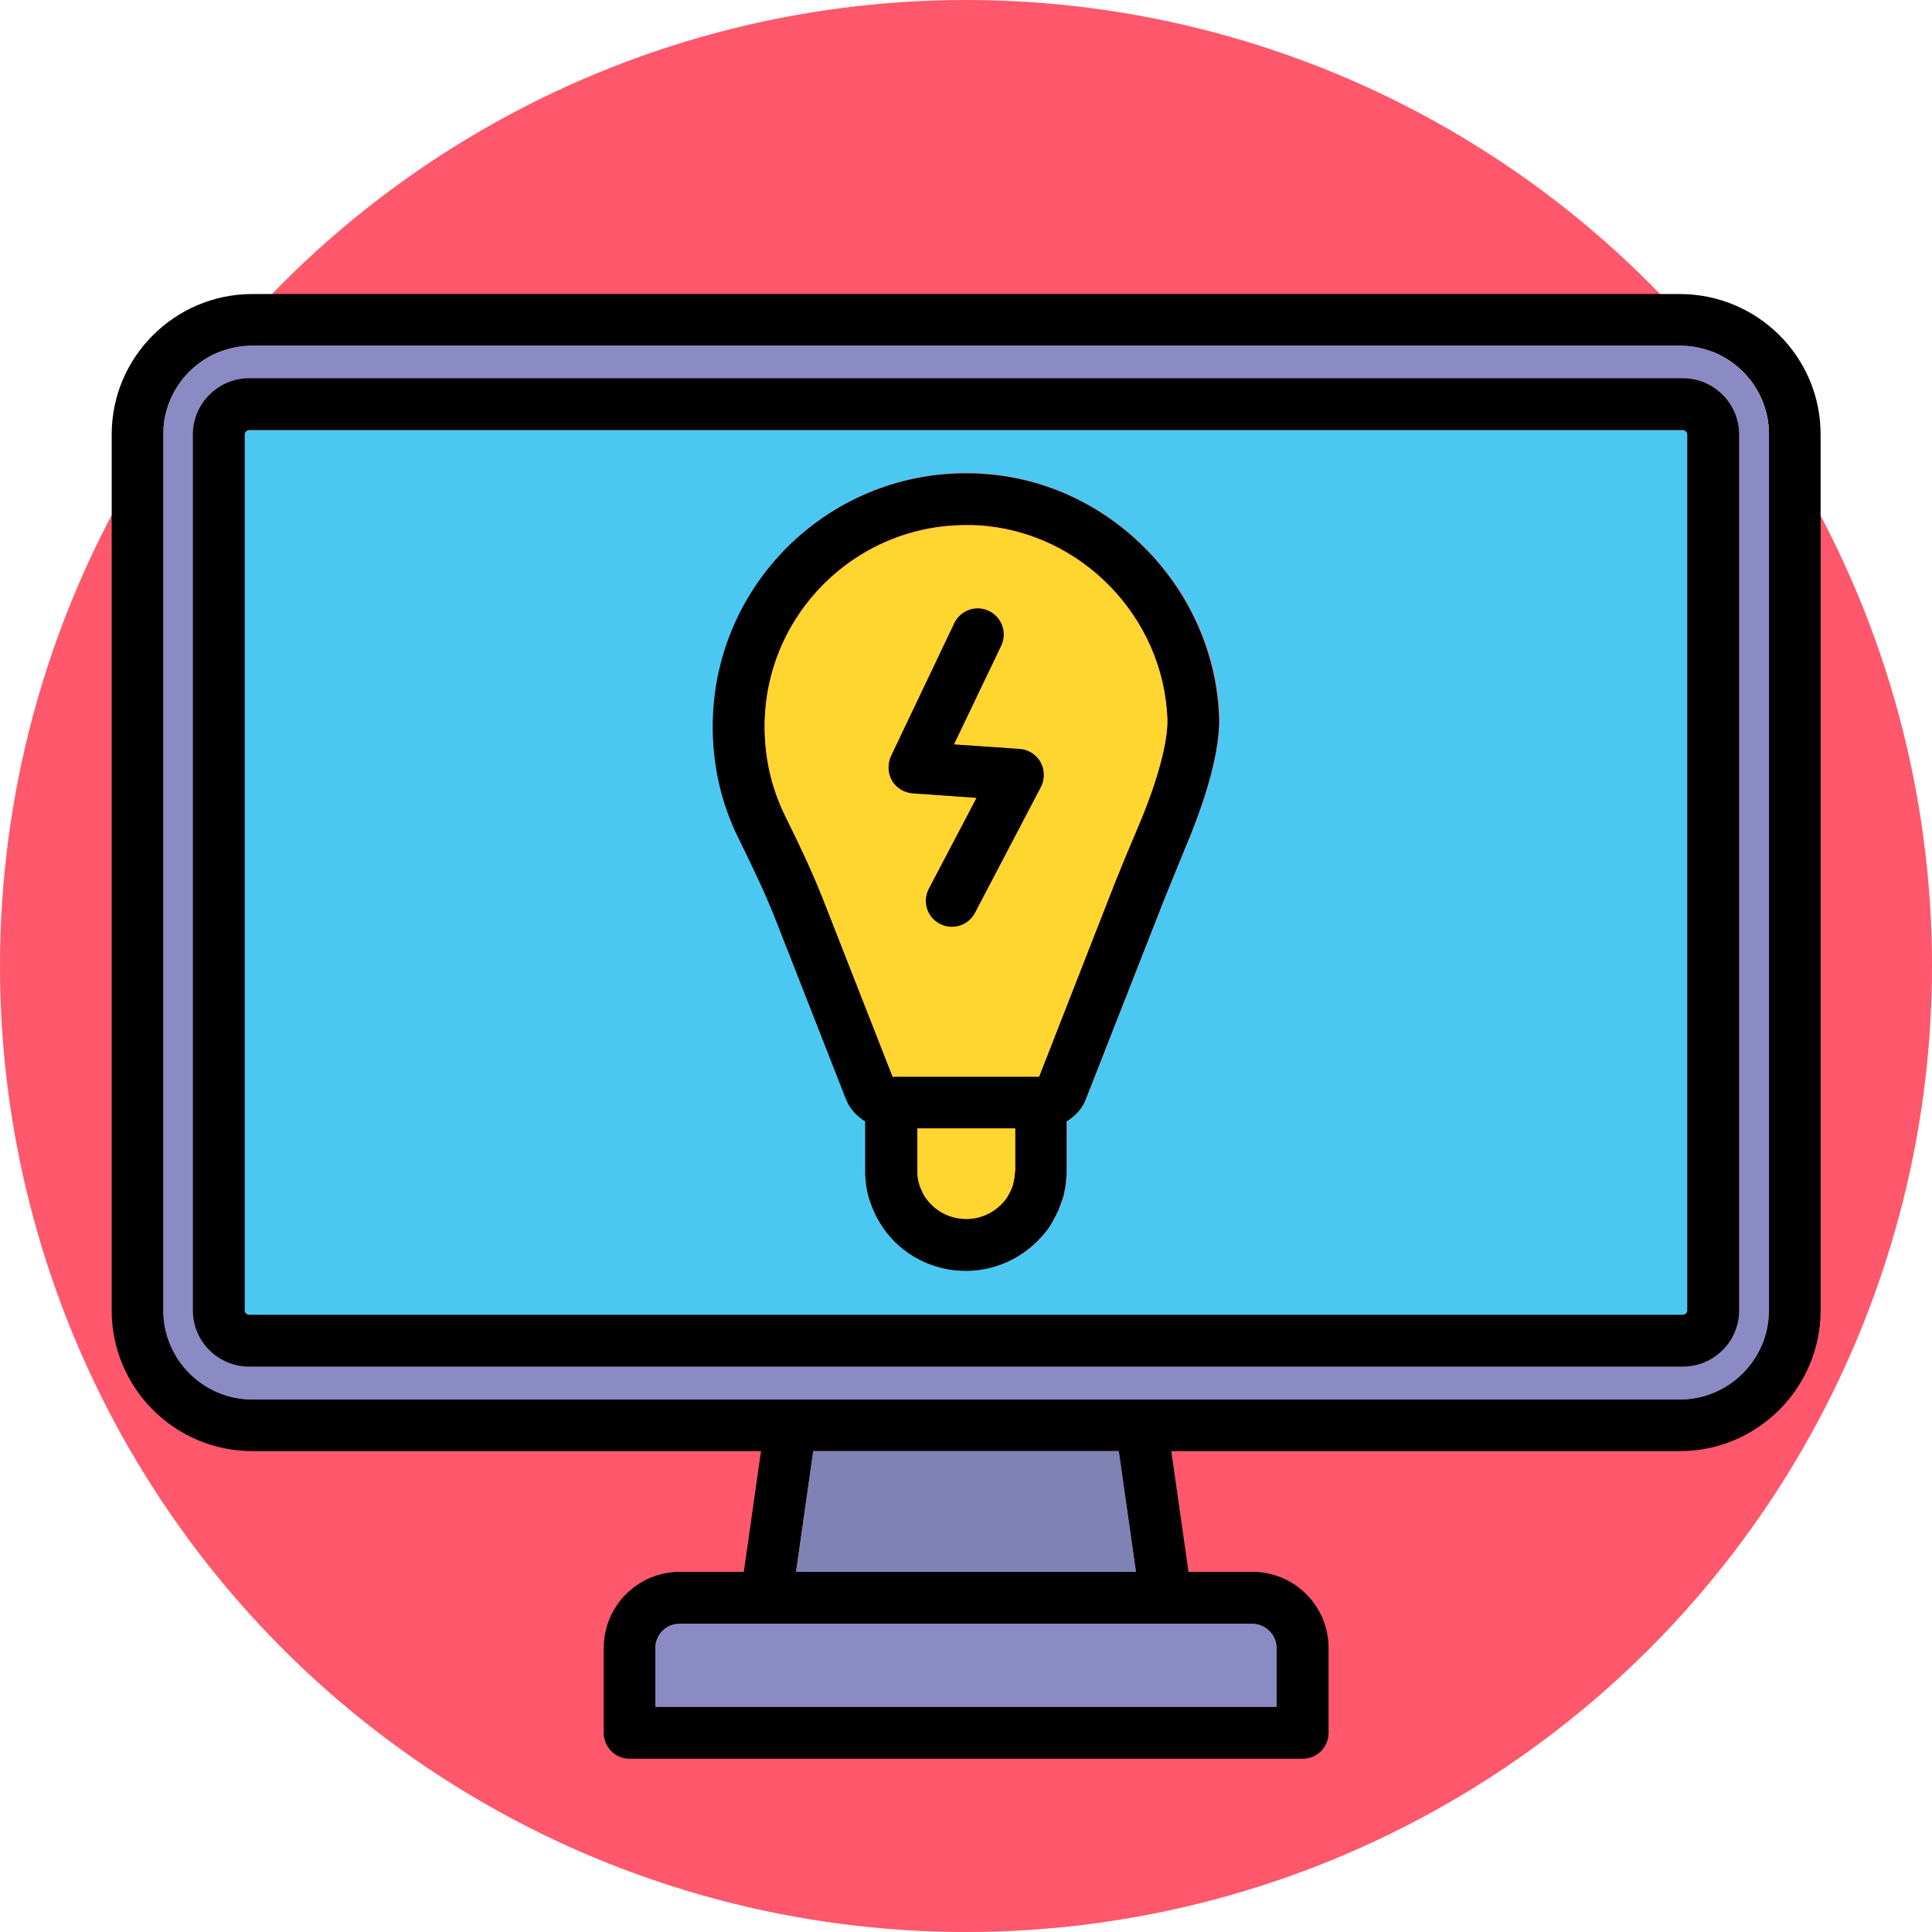 <svg xmlns="http://www.w3.org/2000/svg" enable-background="new 0 0 64 64" viewBox="0 0 64 64" id="motion-graphics"><circle cx="32" cy="32" r="32" fill="#ff576b"></circle><path d="M55.64,9.74H8.36c-2.57,0-4.66,2.09-4.66,4.65v29.02c0,2.57,2.09,4.66,4.66,4.66h16.85l-0.57,4h-2.12
			c-1.39,0-2.52,1.13-2.52,2.52v2.81c0,0.48,0.38,0.86,0.86,0.86h22.29c0.48,0,0.86-0.38,0.86-0.86v-2.81
			c0-1.39-1.13-2.52-2.52-2.52h-2.12l-0.57-4h16.85c2.57,0,4.66-2.1,4.66-4.66V14.39C60.31,11.82,58.22,9.74,55.64,9.74z
			 M41.48,53.79c0.44,0,0.8,0.36,0.8,0.8v1.95H21.71v-1.95c0-0.44,0.36-0.8,0.8-0.8H41.48z M26.37,52.07l0.57-4h10.12l0.57,4H26.37z
			 M58.59,43.41c0,1.62-1.32,2.95-2.95,2.95H8.36c-1.63,0-2.95-1.33-2.95-2.95V14.39c0-1.62,1.32-2.94,2.95-2.94h47.29
			c1.63,0,2.95,1.32,2.95,2.94V43.41z"></path><polygon fill="#7f82b5" points="37.63 52.07 26.37 52.07 26.94 48.07 37.06 48.07"></polygon><path fill="#8a8bc4" d="M55.64 11.45H8.36c-1.63 0-2.95 1.32-2.95 2.94v29.02c0 1.62 1.32 2.95 2.95 2.95h47.29c1.63 0 2.95-1.33 2.95-2.95V14.39C58.59 12.77 57.27 11.45 55.64 11.45zM57.61 43.41c0 1.03-.84 1.86-1.86 1.86H8.25c-1.02 0-1.86-.83-1.86-1.86V14.39c0-1.02.84-1.86 1.86-1.86h47.5c1.02 0 1.86.84 1.86 1.86V43.41zM42.29 54.59v1.95H21.71v-1.95c0-.44.36-.8.8-.8h18.96C41.92 53.79 42.29 54.15 42.29 54.59z"></path><path d="M55.75,12.53H8.25c-1.02,0-1.86,0.84-1.86,1.86v29.02c0,1.03,0.84,1.86,1.86,1.86h47.5c1.02,0,1.86-0.83,1.86-1.86V14.39
			C57.61,13.37,56.77,12.53,55.75,12.53z M55.89,43.41c0,0.08-0.07,0.14-0.14,0.14H8.25c-0.07,0-0.14-0.06-0.14-0.14V14.39
			c0-0.07,0.07-0.14,0.14-0.14h47.5c0.07,0,0.14,0.07,0.14,0.14V43.41z"></path><path fill="#4bc8f1" d="M55.75,14.25H8.25c-0.07,0-0.14,0.07-0.14,0.14v29.02c0,0.08,0.07,0.14,0.14,0.14h47.5
			c0.07,0,0.14-0.06,0.14-0.14V14.39C55.89,14.32,55.82,14.25,55.75,14.25z M39.29,28.03c-0.25,0.59-0.5,1.19-0.73,1.79l-2.57,6.55
			c-0.12,0.34-0.36,0.59-0.65,0.77v1.62c0,0.11,0,0.2-0.02,0.31c0,0.14-0.04,0.34-0.08,0.53c-0.04,0.17-0.12,0.34-0.18,0.5
			c-0.12,0.23-0.2,0.39-0.3,0.55c-0.65,0.91-1.67,1.44-2.76,1.44c-1.1,0-2.12-0.53-2.74-1.43c-0.12-0.19-0.22-0.35-0.3-0.54
			c-0.07-0.16-0.14-0.34-0.19-0.53c-0.04-0.19-0.08-0.38-0.09-0.58c-0.01-0.04-0.01-0.14-0.01-0.25v-1.62
			c-0.29-0.18-0.52-0.43-0.65-0.77l-2.26-5.77c-0.37-0.96-0.81-1.87-1.3-2.87c-0.56-1.14-0.84-2.38-0.84-3.67
			c0-4.63,3.76-8.39,8.39-8.39c0.19,0,0.37,0,0.56,0.02c4.23,0.27,7.67,3.81,7.83,8.06C40.43,25.12,39.72,27.01,39.29,28.03z"></path><path d="M32.56,15.7c-0.19-0.02-0.37-0.02-0.56-0.02c-4.63,0-8.39,3.76-8.39,8.39c0,1.29,0.28,2.53,0.84,3.67
			c0.49,1,0.93,1.91,1.3,2.87l2.26,5.77c0.13,0.34,0.36,0.59,0.65,0.77v1.62c0,0.11,0,0.2,0.01,0.25c0.01,0.2,0.04,0.4,0.09,0.58
			c0.05,0.19,0.12,0.37,0.19,0.53c0.08,0.19,0.18,0.35,0.3,0.54c0.62,0.9,1.65,1.43,2.74,1.43c1.09,0,2.11-0.53,2.76-1.44
			c0.1-0.16,0.19-0.32,0.3-0.55c0.06-0.17,0.13-0.34,0.18-0.5c0.04-0.19,0.08-0.39,0.08-0.53c0.02-0.11,0.02-0.2,0.02-0.31v-1.62
			c0.29-0.18,0.53-0.43,0.65-0.77l2.57-6.55c0.24-0.6,0.49-1.19,0.73-1.79c0.43-1.02,1.14-2.91,1.1-4.27
			C40.23,19.51,36.79,15.96,32.56,15.7z M33.61,38.91c0,0.09-0.02,0.19-0.04,0.27c-0.02,0.11-0.06,0.19-0.07,0.22
			c-0.05,0.11-0.1,0.2-0.15,0.28c-0.31,0.44-0.81,0.7-1.34,0.7c-0.54,0-1.03-0.26-1.33-0.68c-0.06-0.08-0.11-0.17-0.15-0.27
			c-0.04-0.08-0.07-0.16-0.09-0.25c-0.03-0.08-0.04-0.18-0.05-0.33c-0.01-0.03,0-0.05,0-0.09v-1.38h3.24v1.38
			C33.62,38.79,33.63,38.82,33.61,38.91z M37.71,27.36c-0.26,0.61-0.51,1.21-0.76,1.83l-2.53,6.47h-4.85l-2.23-5.69
			c-0.39-1.01-0.84-1.95-1.35-2.99c-0.44-0.91-0.66-1.88-0.66-2.92c0-3.68,2.99-6.67,6.67-6.67c0.14,0,0.29,0,0.44,0.01
			c3.37,0.22,6.1,3.03,6.23,6.41C38.7,24.56,38.34,25.88,37.71,27.36z"></path><path fill="#ffd630" d="M33.61 38.91c0 .09-.02.19-.04.27-.02.11-.06.19-.07.22-.05.11-.1.2-.15.28-.31.44-.81.7-1.34.7-.54 0-1.03-.26-1.33-.68-.06-.08-.11-.17-.15-.27-.04-.08-.07-.16-.09-.25-.03-.08-.04-.18-.05-.33-.01-.03 0-.05 0-.09v-1.38h3.24v1.38C33.62 38.79 33.63 38.82 33.61 38.91zM32.44 17.41c-.15-.01-.3-.01-.44-.01-3.68 0-6.67 2.99-6.67 6.67 0 1.03.22 2.01.66 2.92.51 1.03.96 1.98 1.35 2.99l2.23 5.69h4.85l2.53-6.47c.25-.62.5-1.22.76-1.83.63-1.48.98-2.8.96-3.54C38.55 20.44 35.81 17.63 32.44 17.41zM34.48 26.07l-2.19 4.18c-.16.29-.45.45-.76.45-.13 0-.27-.03-.4-.1-.42-.22-.58-.73-.36-1.16l1.58-3.01-2.12-.15c-.28-.02-.54-.18-.68-.42-.14-.24-.15-.54-.04-.8l2.1-4.41c.2-.43.72-.62 1.15-.41.42.2.61.71.41 1.14l-1.57 3.28 2.18.15c.29.02.55.19.69.44C34.61 25.51 34.61 25.82 34.48 26.07z"></path><path d="M34.48,26.07l-2.19,4.18c-0.16,0.29-0.45,0.45-0.76,0.45c-0.13,0-0.27-0.03-0.4-0.1c-0.42-0.22-0.58-0.73-0.36-1.16
			l1.58-3.01l-2.12-0.15c-0.28-0.02-0.54-0.18-0.68-0.42c-0.14-0.24-0.15-0.54-0.04-0.8l2.1-4.41c0.2-0.43,0.72-0.62,1.15-0.41
			c0.42,0.2,0.61,0.71,0.41,1.14l-1.57,3.28l2.18,0.15c0.29,0.02,0.55,0.19,0.69,0.44C34.61,25.51,34.61,25.82,34.48,26.07z"></path></svg>
